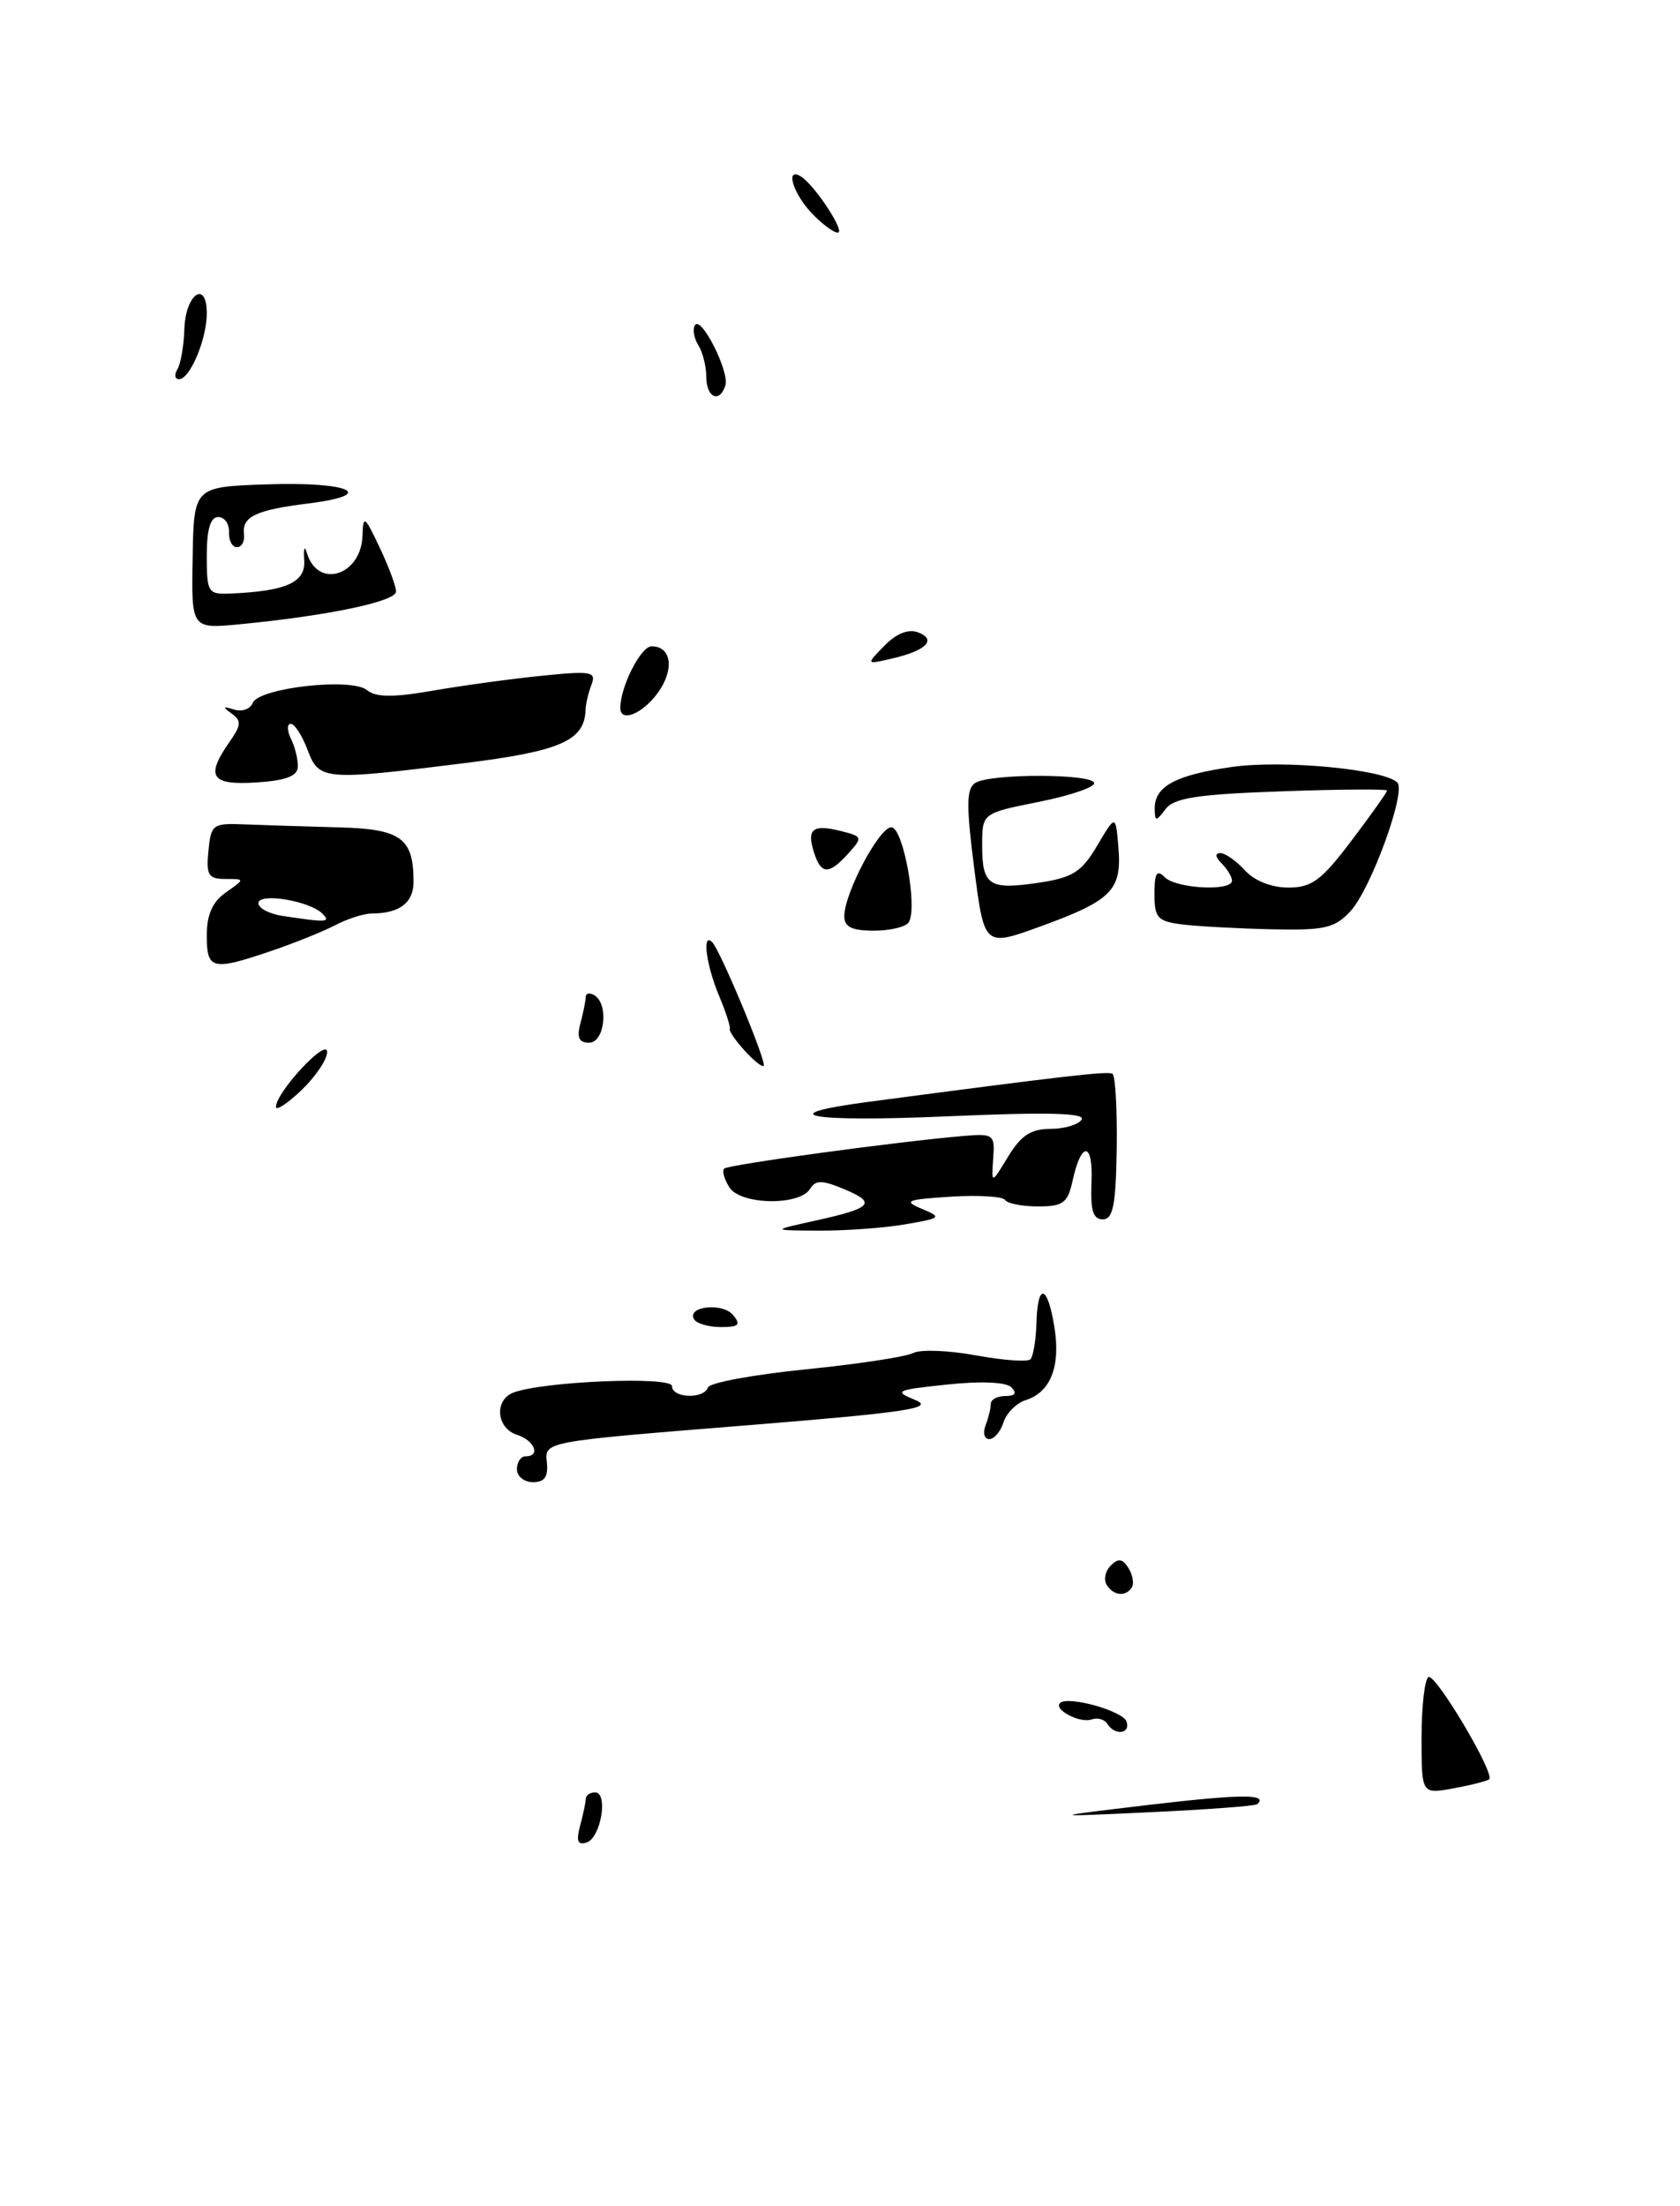 <?xml version="1.0" encoding="UTF-8" standalone="no"?>
<!DOCTYPE svg PUBLIC "-//W3C//DTD SVG 1.1//EN" "http://www.w3.org/Graphics/SVG/1.1/DTD/svg11.dtd" >
<svg xmlns="http://www.w3.org/2000/svg" xmlns:xlink="http://www.w3.org/1999/xlink" version="1.1" viewBox="0 0 195 256">
 <g >
 <path fill="currentColor"
d=" M 172.85 206.47 C 173.54 205.80 166.60 194.13 165.80 194.62 C 165.36 194.89 165.00 198.07 165.00 201.67 C 165.00 208.22 165.00 208.22 168.75 207.52 C 170.81 207.14 172.66 206.67 172.85 206.47 Z  M 131.38 184.20 C 131.65 183.76 131.47 182.75 130.98 181.96 C 130.30 180.87 129.80 180.80 128.93 181.67 C 128.29 182.31 128.08 183.31 128.45 183.91 C 129.24 185.19 130.68 185.33 131.38 184.20 Z  M 105.00 142.09 C 109.27 141.36 109.37 141.27 107.00 140.28 C 104.80 139.36 105.20 139.20 110.35 138.87 C 113.56 138.67 116.40 138.84 116.66 139.25 C 116.91 139.66 118.63 140.00 120.48 140.00 C 123.40 140.00 123.93 139.61 124.50 137.01 C 125.52 132.35 126.90 132.49 126.69 137.23 C 126.55 140.44 126.87 141.50 128.00 141.50 C 129.20 141.50 129.52 139.86 129.62 133.23 C 129.68 128.68 129.46 124.79 129.12 124.60 C 128.57 124.28 123.28 124.89 100.77 127.87 C 89.28 129.39 93.90 130.24 109.86 129.55 C 121.51 129.04 126.03 129.15 125.55 129.92 C 125.18 130.51 123.55 131.00 121.93 131.00 C 119.67 131.00 118.51 131.76 117.02 134.21 C 115.07 137.42 115.07 137.42 115.28 134.47 C 115.49 131.68 115.32 131.54 112.00 131.81 C 104.50 132.43 84.52 135.15 84.06 135.61 C 83.79 135.88 84.07 136.86 84.67 137.80 C 85.98 139.83 92.80 139.95 94.02 137.97 C 94.67 136.92 95.40 136.92 97.94 137.98 C 101.81 139.58 101.26 140.19 94.68 141.64 C 89.50 142.78 89.50 142.78 95.00 142.81 C 98.03 142.83 102.53 142.51 105.00 142.09 Z  M 31.52 110.34 C 34.20 109.43 37.54 108.08 38.94 107.35 C 40.35 106.61 42.25 106.01 43.17 106.01 C 46.38 105.99 48.00 104.76 48.00 102.33 C 48.00 97.24 46.55 96.19 39.26 96.01 C 35.54 95.91 30.70 95.76 28.50 95.67 C 24.68 95.51 24.49 95.64 24.19 98.75 C 23.92 101.56 24.18 102.00 26.16 102.00 C 28.45 102.00 28.45 102.00 26.22 103.56 C 24.66 104.65 24.00 106.13 24.00 108.56 C 24.00 112.54 24.62 112.69 31.52 110.34 Z  M 105.48 107.03 C 106.54 105.32 104.83 96.00 103.46 96.00 C 102.05 96.00 98.00 103.65 98.00 106.32 C 98.00 107.57 98.88 108.00 101.44 108.00 C 103.33 108.00 105.15 107.56 105.48 107.03 Z  M 98.46 99.05 C 100.16 97.16 100.13 97.07 97.57 96.43 C 94.34 95.62 93.61 96.20 94.48 98.92 C 95.30 101.51 96.20 101.54 98.46 99.05 Z  M 34.57 89.00 C 34.60 88.17 34.25 86.71 33.78 85.75 C 33.31 84.79 33.30 84.00 33.75 84.00 C 34.19 84.00 35.07 85.35 35.69 87.00 C 37.04 90.56 37.52 90.60 53.83 88.57 C 65.10 87.17 67.87 85.95 67.97 82.33 C 67.99 81.69 68.29 80.40 68.65 79.47 C 69.24 77.94 68.66 77.83 62.90 78.42 C 59.38 78.77 53.68 79.55 50.24 80.15 C 45.62 80.95 43.62 80.93 42.61 80.09 C 40.82 78.60 30.01 79.82 29.33 81.58 C 29.06 82.29 28.08 82.63 27.17 82.34 C 25.85 81.92 25.79 82.02 26.88 82.80 C 28.05 83.63 28.01 84.15 26.63 86.11 C 23.82 90.13 24.49 91.14 29.75 90.80 C 33.13 90.59 34.52 90.07 34.57 89.00 Z  M 76.34 80.42 C 78.31 77.71 77.96 75.00 75.63 75.00 C 74.38 75.00 72.00 79.70 72.00 82.15 C 72.00 83.88 74.56 82.86 76.34 80.42 Z  M 67.33 211.88 C 67.69 210.57 67.98 209.16 67.99 208.75 C 67.99 208.34 68.48 208.00 69.07 208.00 C 70.63 208.00 69.75 213.26 68.10 213.81 C 67.05 214.15 66.86 213.66 67.33 211.88 Z  M 133.43 209.44 C 144.05 208.19 147.27 208.17 145.92 209.37 C 145.69 209.58 140.10 209.99 133.50 210.30 C 121.50 210.86 121.50 210.86 133.43 209.44 Z  M 128.53 200.04 C 128.20 199.52 127.39 199.29 126.72 199.53 C 125.39 200.02 122.26 198.40 123.04 197.63 C 123.92 196.75 130.35 198.54 130.76 199.78 C 131.24 201.22 129.39 201.44 128.53 200.04 Z  M 60.00 170.50 C 60.00 169.68 60.45 169.00 61.00 169.00 C 62.79 169.00 62.05 167.15 60.00 166.50 C 57.62 165.74 57.34 162.47 59.58 161.61 C 63.01 160.29 78.00 159.68 78.00 160.85 C 78.00 162.26 81.70 162.39 82.17 161.01 C 82.35 160.46 87.45 159.52 93.50 158.91 C 99.55 158.30 105.17 157.45 106.00 157.01 C 106.83 156.58 110.09 156.70 113.25 157.28 C 116.41 157.86 119.27 158.07 119.60 157.74 C 119.93 157.41 120.24 155.53 120.30 153.57 C 120.43 148.78 121.59 149.04 122.39 154.03 C 123.12 158.58 121.94 161.57 119.05 162.48 C 117.98 162.82 116.82 163.98 116.48 165.05 C 116.14 166.12 115.40 167.00 114.83 167.00 C 114.25 167.00 114.06 166.29 114.39 165.42 C 114.73 164.55 115.00 163.42 115.00 162.92 C 115.00 162.41 115.76 162.00 116.70 162.00 C 117.84 162.00 118.07 161.67 117.39 160.99 C 116.78 160.38 113.87 160.25 109.94 160.67 C 103.94 161.30 103.69 161.42 106.25 162.47 C 108.55 163.42 105.23 163.91 86.11 165.45 C 63.21 167.29 63.21 167.29 63.47 169.65 C 63.66 171.37 63.22 172.00 61.86 172.00 C 60.84 172.00 60.00 171.32 60.00 170.50 Z  M 80.57 153.11 C 79.64 151.60 83.86 151.12 85.09 152.60 C 86.03 153.74 85.76 154.00 83.68 154.00 C 82.27 154.00 80.87 153.60 80.57 153.11 Z  M 32.03 128.44 C 32.08 126.70 37.94 120.41 37.97 122.06 C 37.99 122.92 36.65 124.92 35.00 126.50 C 33.35 128.08 32.01 128.95 32.03 128.44 Z  M 86.41 121.90 C 85.36 120.74 84.59 119.62 84.71 119.41 C 84.82 119.21 84.26 117.47 83.46 115.55 C 81.96 111.98 81.47 108.14 82.66 109.33 C 83.61 110.27 89.03 123.30 88.64 123.69 C 88.47 123.87 87.46 123.06 86.41 121.90 Z  M 67.37 118.75 C 67.70 117.51 67.98 116.14 67.99 115.69 C 67.99 115.25 68.45 115.16 69.00 115.50 C 70.69 116.54 70.19 121.00 68.38 121.00 C 67.19 121.00 66.93 120.40 67.37 118.75 Z  M 113.08 100.78 C 112.14 93.43 112.16 91.51 113.21 90.85 C 114.96 89.74 127.00 89.77 127.00 90.89 C 127.00 91.38 124.08 92.36 120.50 93.07 C 114.00 94.37 114.00 94.37 114.00 98.12 C 114.00 102.77 114.81 103.30 120.61 102.43 C 124.52 101.84 125.55 101.19 127.36 98.12 C 129.50 94.50 129.50 94.50 129.82 98.40 C 130.22 103.31 129.02 104.51 120.76 107.51 C 114.25 109.88 114.25 109.88 113.08 100.78 Z  M 137.25 107.28 C 134.36 106.92 134.00 106.53 134.00 103.74 C 134.00 101.30 134.27 100.87 135.20 101.80 C 136.53 103.13 143.00 103.46 143.00 102.20 C 143.00 101.76 142.46 100.86 141.80 100.20 C 141.06 99.46 141.00 99.00 141.65 99.00 C 142.22 99.00 143.50 99.90 144.50 101.00 C 145.60 102.21 147.58 103.00 149.53 103.00 C 152.27 103.00 153.38 102.17 156.88 97.54 C 159.15 94.54 161.00 91.93 161.00 91.74 C 161.00 91.55 155.49 91.59 148.76 91.83 C 139.02 92.17 136.28 92.59 135.30 93.88 C 134.16 95.37 134.06 95.37 134.03 93.87 C 133.98 91.26 136.44 89.93 143.00 89.00 C 148.93 88.16 160.66 89.27 162.19 90.81 C 163.24 91.87 159.11 103.21 156.74 105.75 C 154.92 107.71 153.74 107.98 147.58 107.84 C 143.68 107.75 139.04 107.50 137.25 107.28 Z  M 102.67 74.92 C 104.07 73.49 105.45 72.96 106.58 73.39 C 108.78 74.24 107.48 75.52 103.50 76.43 C 100.50 77.13 100.50 77.13 102.67 74.92 Z  M 22.36 64.75 C 22.50 56.50 22.50 56.50 30.91 56.21 C 40.57 55.87 43.97 57.40 35.82 58.42 C 29.65 59.19 28.07 59.95 28.32 62.01 C 28.42 62.83 28.05 63.50 27.50 63.50 C 26.95 63.50 26.54 62.71 26.58 61.75 C 26.62 60.79 26.06 60.00 25.33 60.00 C 24.42 60.00 24.00 61.42 24.00 64.50 C 24.00 68.77 24.14 68.99 26.75 68.88 C 33.26 68.60 35.51 67.58 35.31 64.98 C 35.21 63.62 35.35 63.25 35.62 64.16 C 36.87 68.40 41.94 66.80 42.08 62.13 C 42.15 59.73 42.33 59.85 44.05 63.50 C 45.10 65.70 45.96 68.01 45.97 68.64 C 46.00 69.79 38.11 71.45 27.86 72.44 C 22.21 72.99 22.21 72.99 22.36 64.75 Z  M 81.98 43.75 C 81.98 42.51 81.56 40.85 81.05 40.05 C 80.55 39.25 80.37 38.21 80.66 37.74 C 81.38 36.57 84.71 43.18 84.19 44.75 C 83.51 46.83 82.00 46.15 81.98 43.75 Z  M 20.59 42.86 C 20.97 42.23 21.34 40.13 21.40 38.19 C 21.52 34.13 24.00 32.39 24.00 36.37 C 24.00 39.38 22.05 44.00 20.78 44.00 C 20.29 44.00 20.20 43.49 20.59 42.86 Z  M 94.17 24.69 C 92.01 22.38 91.13 19.35 92.95 20.47 C 94.56 21.46 98.19 27.00 97.24 27.00 C 96.75 27.00 95.37 25.96 94.17 24.69 Z  M 32.75 106.28 C 31.24 106.05 30.00 105.39 30.00 104.81 C 30.00 103.56 35.93 104.53 37.42 106.02 C 38.44 107.04 37.94 107.07 32.75 106.28 Z "/>
</g>
</svg>